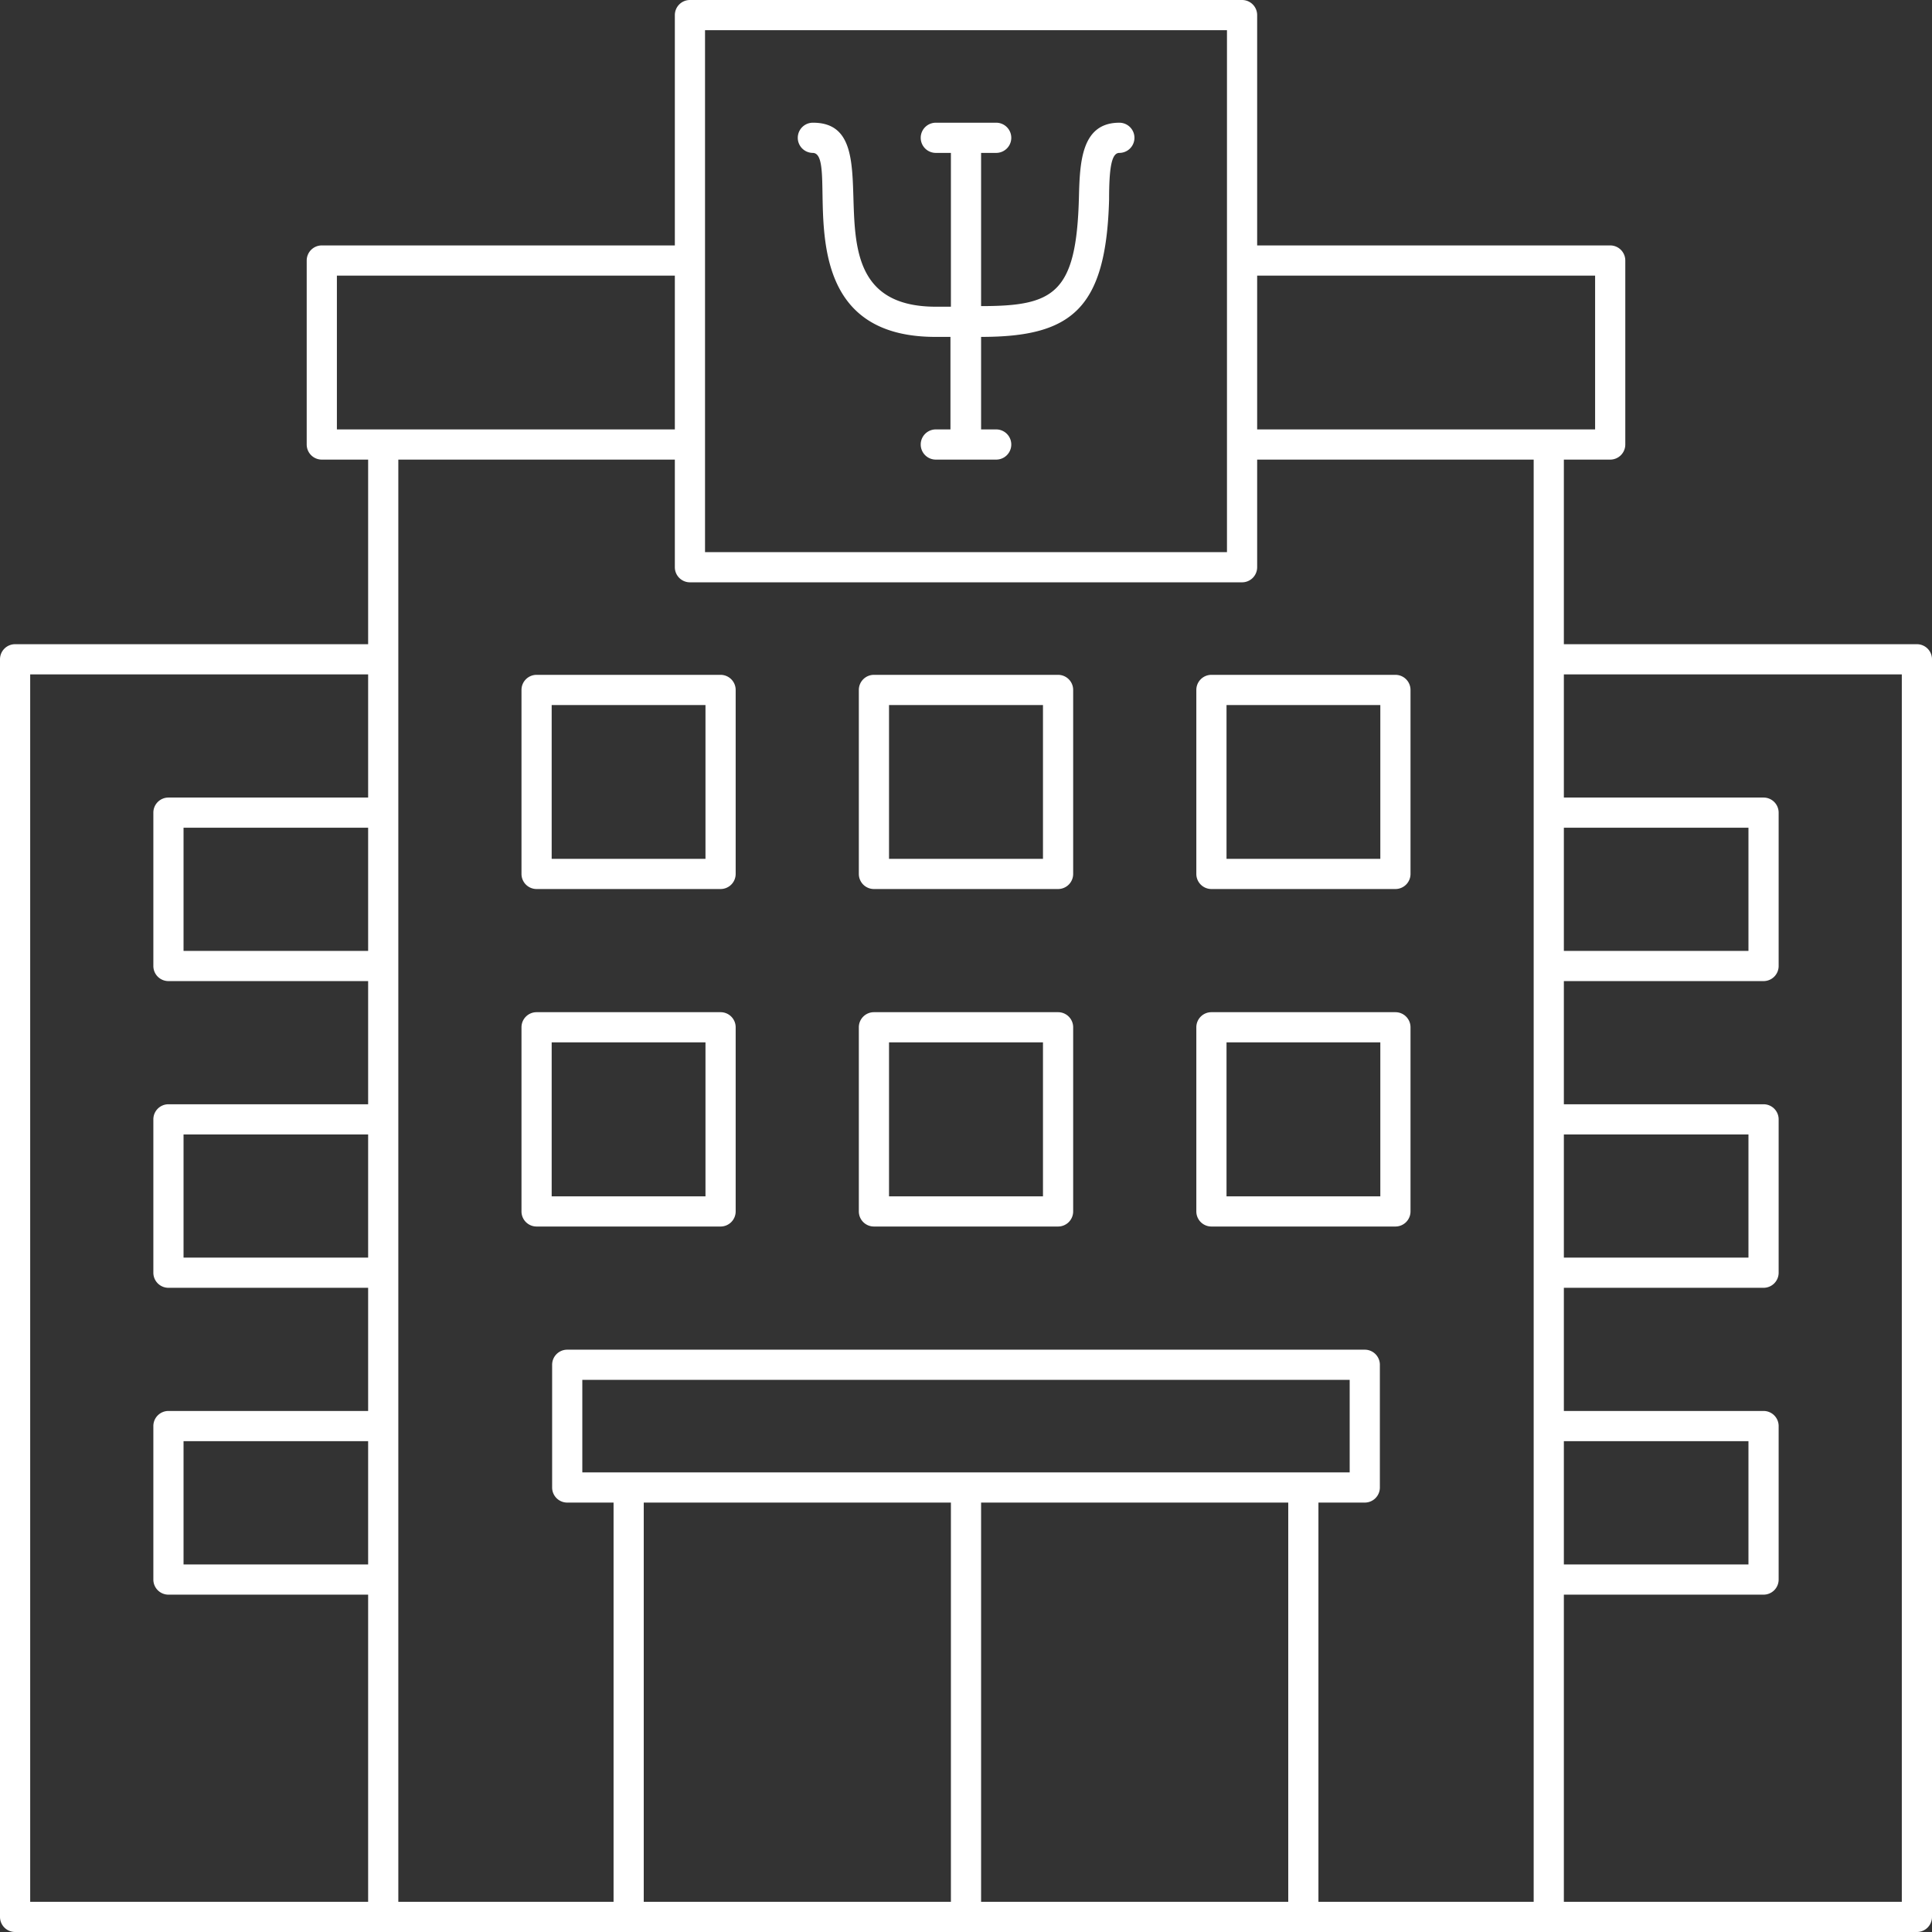 <svg xmlns="http://www.w3.org/2000/svg" viewBox="0 0 128 128"><rect x="0" y="0" width="128" height="128" fill="#333333" stroke="none"/><defs><style>.cls-1{fill:#ffffff;}</style></defs><title>Clinic</title><g id="Clinic"><path class="cls-1" d="M53.84,10.13c2,0-2.38,12.19,8.13,12.19h1v6.13H62a1,1,0,0,0,0,2H66a1,1,0,0,0,0-2H65V22.32c6,0,8.28-1.85,8.48-9.09,0-2.15.17-3.1.68-3.1a1,1,0,0,0,0-2c-2.55,0-2.62,2.68-2.68,5-.17,6.33-1.66,7.15-6.48,7.15V10.13h1a1,1,0,0,0,0-2H62a1,1,0,0,0,0,2h1V20.32H62c-9.35,0-2.39-12.19-8.13-12.19A1,1,0,0,0,53.84,10.13Z"/><path class="cls-1" d="M80.26,58.9H92.45a1,1,0,0,0,1-1V45.71a1,1,0,0,0-1-1H80.26a1,1,0,0,0-1,1V57.9A1,1,0,0,0,80.26,58.9Zm1-12.19H91.45V56.9H81.26Z"/><path class="cls-1" d="M57.9,58.9H70.1a1,1,0,0,0,1-1V45.71a1,1,0,0,0-1-1H57.9a1,1,0,0,0-1,1V57.9A1,1,0,0,0,57.9,58.9Zm1-12.19H69.1V56.9H58.9Z"/><path class="cls-1" d="M35.55,58.9H47.74a1,1,0,0,0,1-1V45.71a1,1,0,0,0-1-1H35.55a1,1,0,0,0-1,1V57.9A1,1,0,0,0,35.55,58.9Zm1-12.19H46.74V56.9H36.55Z"/><path class="cls-1" d="M80.26,81.26H92.45a1,1,0,0,0,1-1V68.06a1,1,0,0,0-1-1H80.26a1,1,0,0,0-1,1v12.2A1,1,0,0,0,80.26,81.26Zm1-12.2H91.45v10.2H81.26Z"/><path class="cls-1" d="M57.9,81.26H70.1a1,1,0,0,0,1-1V68.06a1,1,0,0,0-1-1H57.9a1,1,0,0,0-1,1v12.2A1,1,0,0,0,57.9,81.26Zm1-12.2H69.1v10.2H58.9Z"/><path class="cls-1" d="M48.74,80.26V68.06a1,1,0,0,0-1-1H35.55a1,1,0,0,0-1,1v12.2a1,1,0,0,0,1,1H47.74A1,1,0,0,0,48.74,80.26Zm-2-1H36.55V69.06H46.74Z"/><path class="cls-1" d="M127,42.68H103.61V30.45h3.07a1,1,0,0,0,1-1V17.26a1,1,0,0,0-1-1H83.29V1a1,1,0,0,0-1-1H45.71a1,1,0,0,0-1,1V16.26H21.32a1,1,0,0,0-1,1V29.45a1,1,0,0,0,1,1h3.07V42.68H1a1,1,0,0,0-1,1V127a1,1,0,0,0,1,1H127a1,1,0,0,0,1-1V43.68A1,1,0,0,0,127,42.68ZM103.61,54.84h12.23V63H103.61Zm0,20.32h12.23v8.16H103.61Zm0,20.32h12.23v8.17H103.61Zm2.07-77.22V28.45H83.29V18.26ZM46.71,2H81.29V36.58H46.71ZM22.32,18.26H44.71V28.45H22.32Zm2.07,85.39H12.16V95.48H24.39Zm0-20.33H12.16V75.16H24.39Zm0-20.32H12.16V54.84H24.39ZM2,44.68H24.39v8.16H11.16a1,1,0,0,0-1,1V64a1,1,0,0,0,1,1H24.39v8.16H11.16a1,1,0,0,0-1,1V84.32a1,1,0,0,0,1,1H24.39v8.16H11.16a1,1,0,0,0-1,1v10.17a1,1,0,0,0,1,1H24.39V126H2ZM26.39,30.45H44.71v7.13a1,1,0,0,0,1,1H82.29a1,1,0,0,0,1-1V30.45h18.32V126H87.35V99.55h3.07a1,1,0,0,0,1-1V90.42a1,1,0,0,0-1-1H37.58a1,1,0,0,0-1,1v8.13a1,1,0,0,0,1,1h3.07V126H26.39Zm12.19,67.1V91.42H89.42v6.13Zm4.07,2H63V126H42.65ZM65,126V99.55H85.35V126Zm61,0H103.61V105.65h13.23a1,1,0,0,0,1-1V94.48a1,1,0,0,0-1-1H103.61V85.32h13.23a1,1,0,0,0,1-1V74.16a1,1,0,0,0-1-1H103.61V65h13.23a1,1,0,0,0,1-1V53.84a1,1,0,0,0-1-1H103.61V44.68H126Z"/></g></svg>